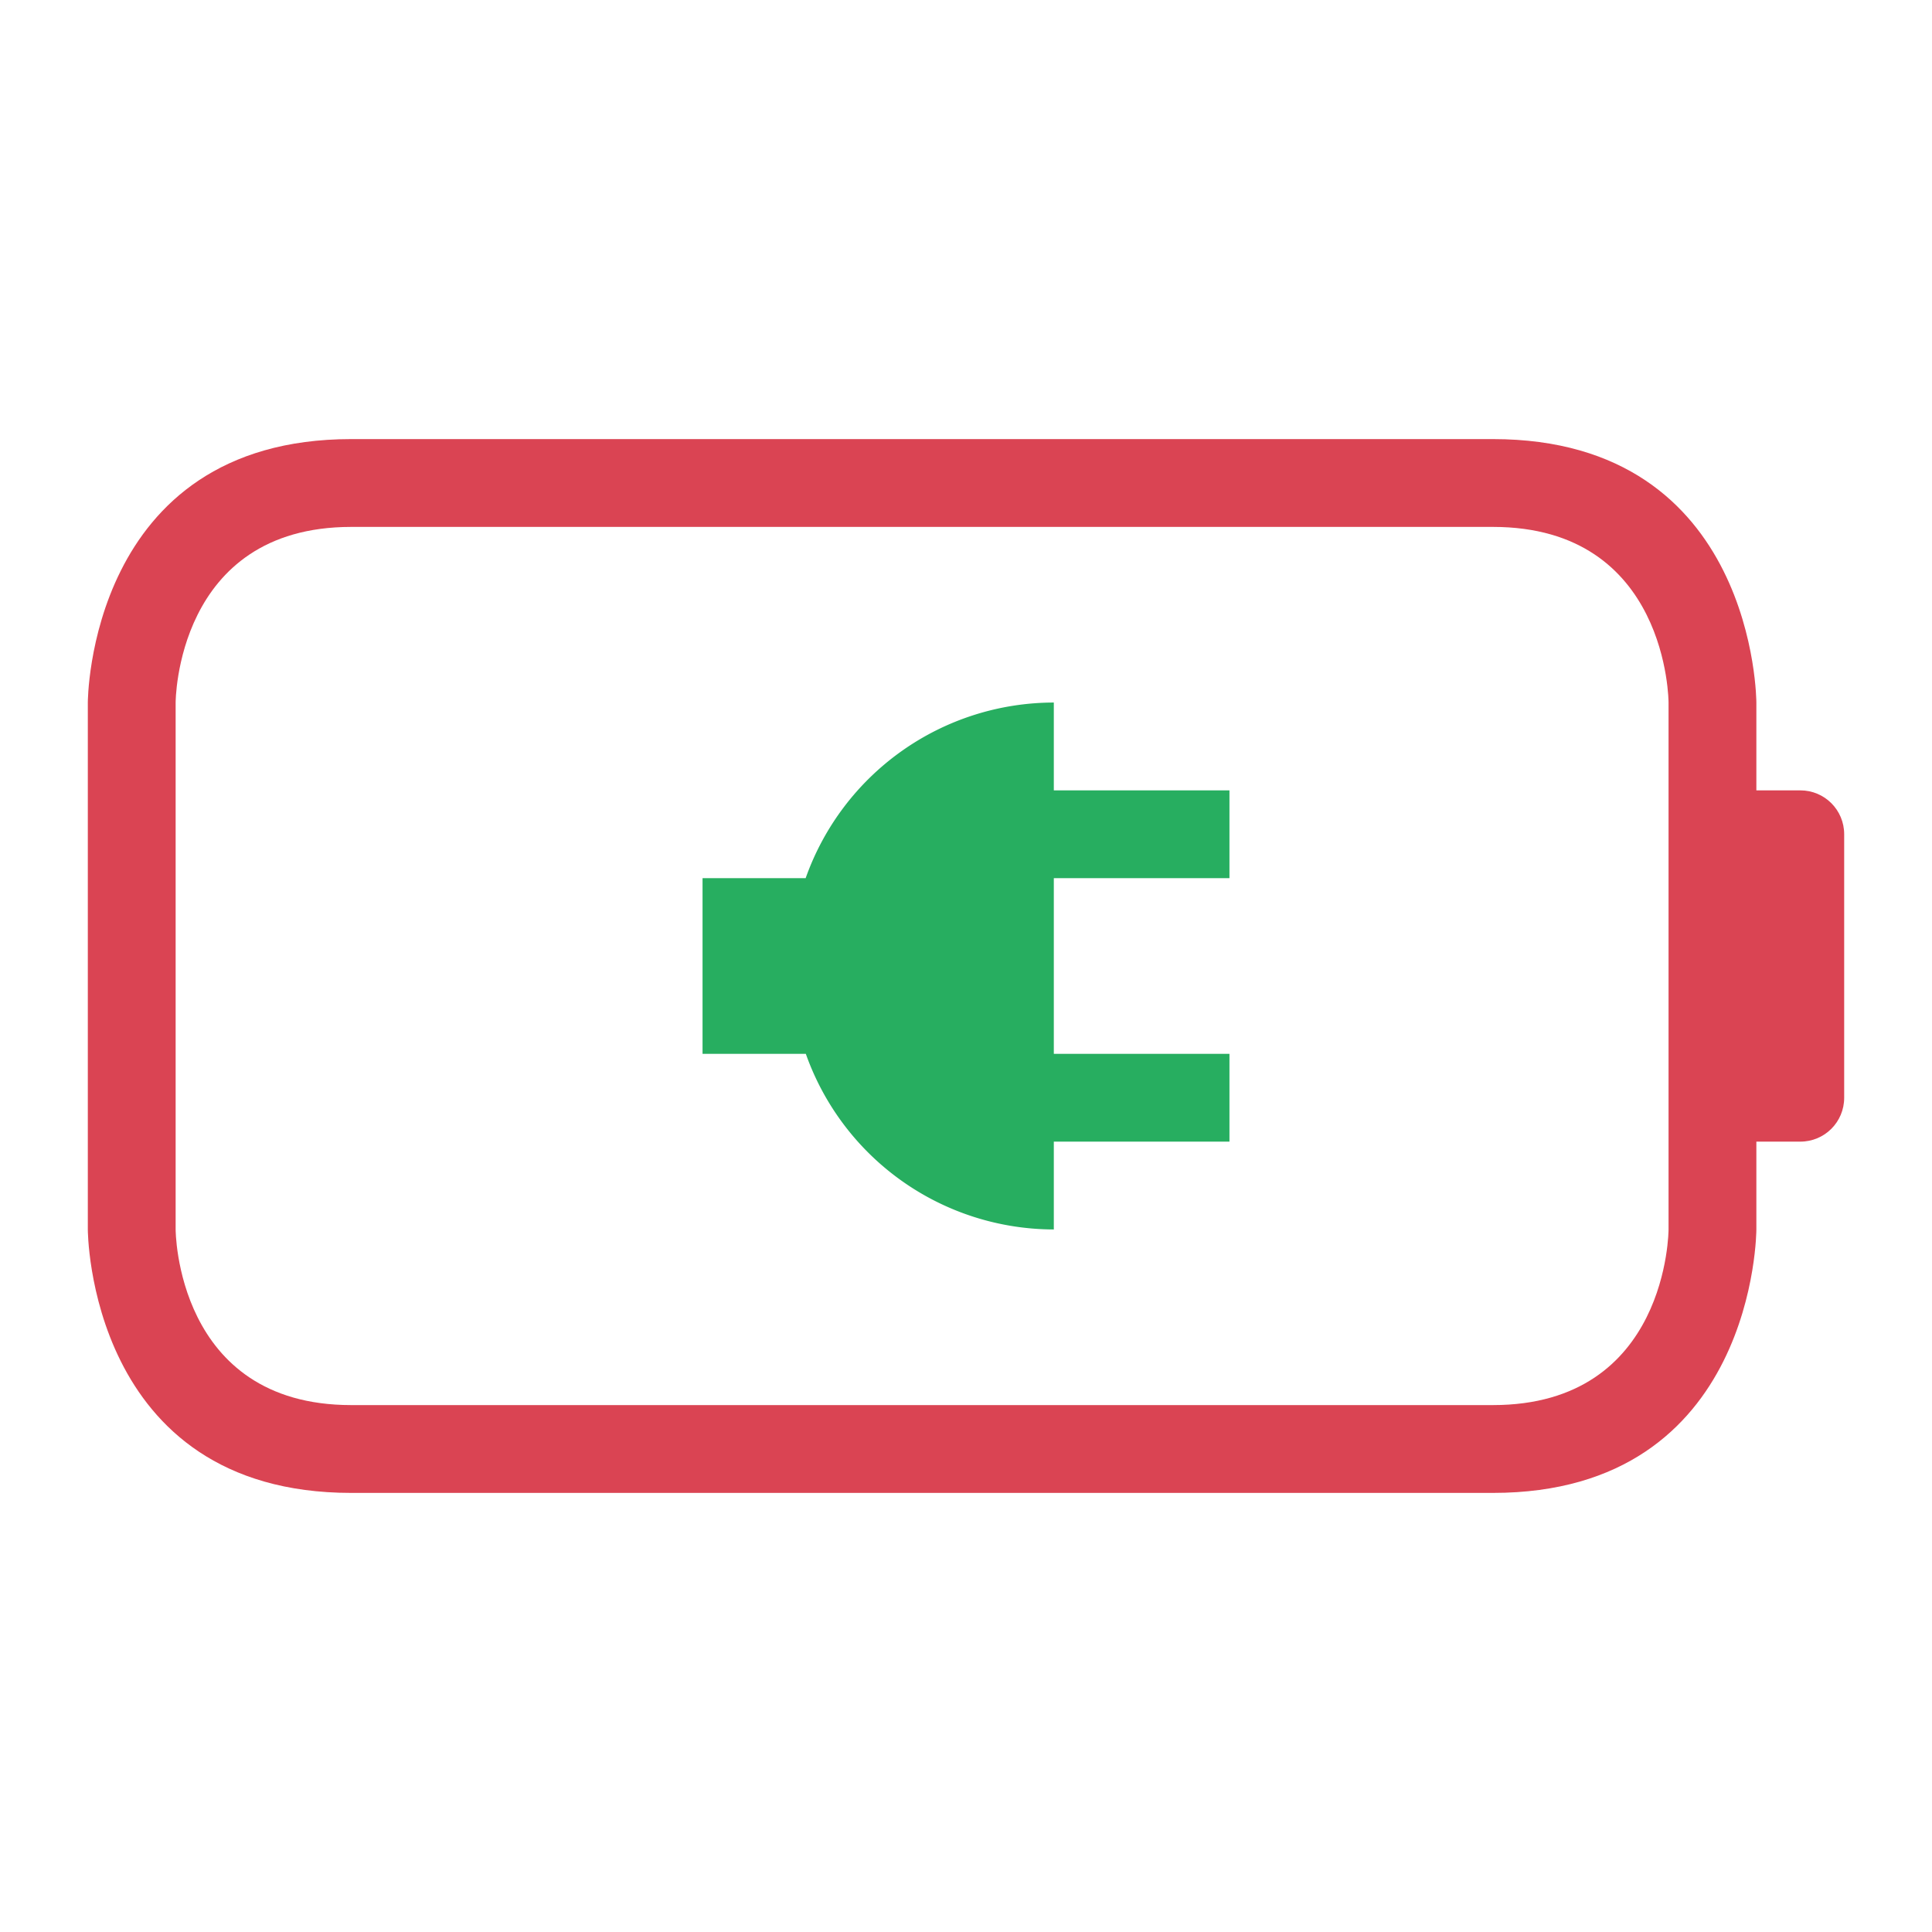 <?xml version="1.0" encoding="UTF-8" standalone="no"?>
<svg
   height="22"
   width="22"
   version="1.1"
   id="svg2"
   sodipodi:docname="battery-000-charging.svg"
   inkscape:version="1.3.2 (091e20ef0f, 2023-11-25)"
   xmlns:inkscape="http://www.inkscape.org/namespaces/inkscape"
   xmlns:sodipodi="http://sodipodi.sourceforge.net/DTD/sodipodi-0.dtd"
   xmlns="http://www.w3.org/2000/svg"
   xmlns:svg="http://www.w3.org/2000/svg">
  <sodipodi:namedview
     id="namedview2"
     pagecolor="#ffffff"
     bordercolor="#000000"
     borderopacity="0.25"
     inkscape:showpageshadow="2"
     inkscape:pageopacity="0.0"
     inkscape:pagecheckerboard="0"
     inkscape:deskcolor="#d1d1d1"
     inkscape:zoom="34.636364"
     inkscape:cx="11"
     inkscape:cy="13.309711"
     inkscape:window-width="1920"
     inkscape:window-height="994"
     inkscape:window-x="0"
     inkscape:window-y="0"
     inkscape:window-maximized="1"
     inkscape:current-layer="svg2" />
  <defs
     id="defs1">
    <style
       type="text/css"
       id="current-color-scheme">.ColorScheme-NegativeText {color:#da4453;}.ColorScheme-PositiveText {color:#27ae60;}</style>
  </defs>
  <path
     d="M12 8a3 3 0 0 0-2.826 2H8v2h1.176A3 3 0 0 0 12 14v-1h2v-1h-2v-2h2V9h-2z"
     class="ColorScheme-PositiveText"
     fill="currentColor"
     id="path2" />
  <g
     id="g2-5">
    <path
       style="color:#da4453;fill:currentColor;fill-opacity:1;stroke:none"
       class="ColorScheme-NegativeText"
       d="m 1,8 v 6 c 0,0 0,3 3,3 3,0 10,0 13,0 3,0 3,-3 3,-3 v -1 h 0.5 c 0.277,0 0.5,-0.223 0.5,-0.5 v -3 C 21,9.223 20.777,9 20.5,9 H 20 V 8 C 20,8 20,5 17,5 14,5 7,5 4,5 1,5 1,8 1,8 Z m 1,0 c 0,0 0,-2 2,-2 2,0 11,0 13,0 2,0 2,2 2,2 v 6 c 0,0 0,2 -2,2 C 15,16 6,16 4,16 2,16 2,14 2,14 Z"
       id="path1-6" />
  </g>
</svg>
